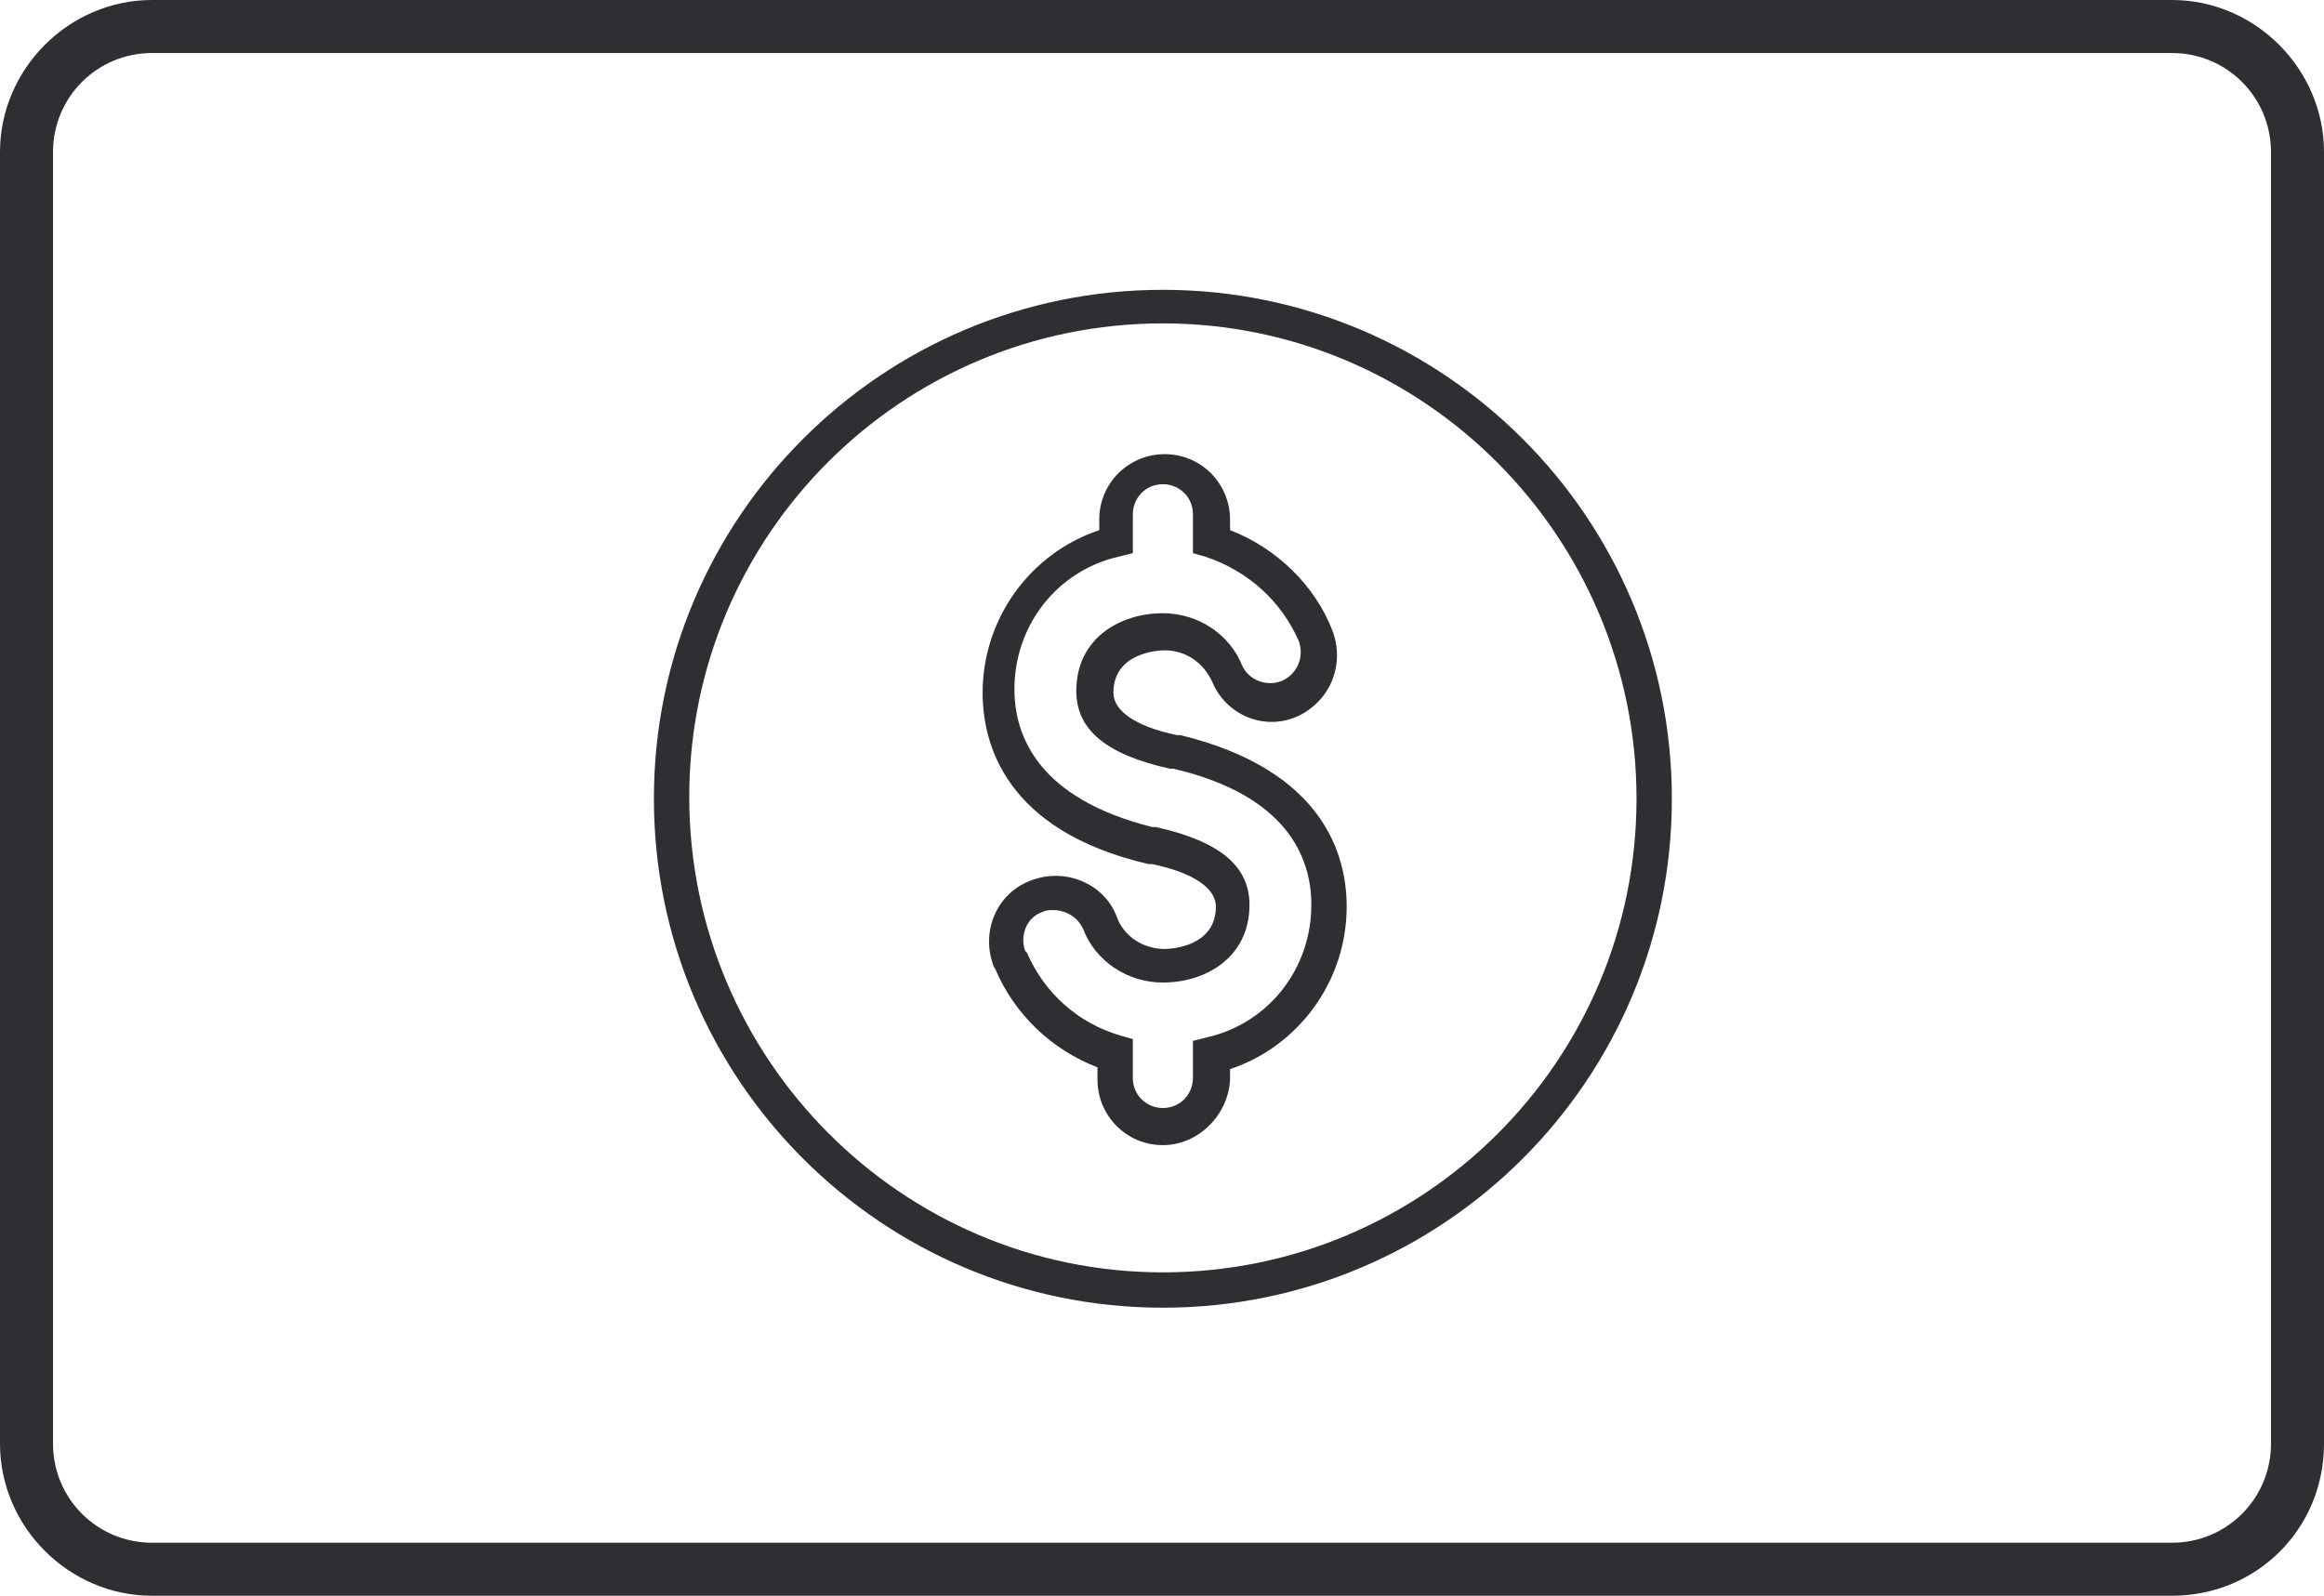 <?xml version="1.0" encoding="utf-8"?>
<!-- Generator: Adobe Illustrator 21.0.0, SVG Export Plug-In . SVG Version: 6.00 Build 0)  -->
<svg version="1.1" id="Layer_1" xmlns="http://www.w3.org/2000/svg" xmlns:xlink="http://www.w3.org/1999/xlink" x="0px" y="0px"
	 viewBox="0 0 131.5 90.3" style="enable-background:new 0 0 131.5 90.3;" xml:space="preserve">
<style type="text/css">
	.st0{fill:#2D2F33;}
</style>
<g>
	<g>
		<path class="st0" d="M122.9,90.3H8.6c-4.7,0-8.6-3.9-8.6-8.6V8.6C0,3.9,3.9,0,8.6,0h114.3c4.7,0,8.6,3.9,8.6,8.6v73.1
			C131.5,86.5,127.7,90.3,122.9,90.3z M8.6,3C5.5,3,3,5.5,3,8.6v73.1c0,3.1,2.5,5.6,5.6,5.6h114.3c3.1,0,5.6-2.5,5.6-5.6V8.6
			c0-3.1-2.5-5.6-5.6-5.6C122.9,3,8.6,3,8.6,3z"/>
	</g>
	<path class="st0" d="M65.8,64.8c-2.1,0-3.7-1.7-3.7-3.7v-0.7c-2.6-1-4.7-3-5.8-5.6c0,0-0.1-0.1-0.1-0.2c-0.7-1.9,0.2-4.1,2.2-4.8
		c1.9-0.7,4.1,0.2,4.8,2.1c0.4,1.1,1.5,1.8,2.7,1.8l0,0c0.3,0,2.9-0.1,2.9-2.4c0-1-1.2-1.9-3.6-2.4H65c-8.2-1.9-9.4-6.9-9.4-9.7
		c0-4.2,2.7-7.9,6.6-9.2v-0.6c0-2.1,1.7-3.7,3.7-3.7c2.1,0,3.7,1.7,3.7,3.7V30c2.6,1,4.8,3.1,5.8,5.7c0.7,1.9-0.1,3.9-1.9,4.8
		c-1.9,0.9-4.1,0-4.9-1.9c-0.5-1.1-1.5-1.8-2.7-1.8l0,0c-0.3,0-2.9,0.1-2.9,2.4c0,1,1.2,1.9,3.6,2.4h0.2c8.2,2,9.4,6.9,9.4,9.7
		c0,4.2-2.7,7.9-6.6,9.2v0.6C69.5,63.1,67.8,64.8,65.8,64.8z M59.6,51.5c-0.2,0-0.4,0-0.6,0.1c-0.9,0.3-1.3,1.3-1,2.2l0.1,0.1
		c1,2.3,2.9,4,5.3,4.7l0.7,0.2V61c0,1,0.8,1.7,1.7,1.7c1,0,1.7-0.8,1.7-1.7v-2.1l0.8-0.2c3.5-0.8,5.9-3.9,5.9-7.5
		c0-2.7-1.4-6.2-7.8-7.7h-0.2c-3.6-0.8-5.3-2.2-5.3-4.4c0-3,2.5-4.4,4.9-4.4l0,0c2,0,3.8,1.2,4.5,3c0.4,0.8,1.4,1.2,2.3,0.8
		c0.8-0.4,1.2-1.3,0.9-2.2c-1-2.3-2.9-4-5.3-4.8l-0.7-0.2v-2.2c0-1-0.8-1.7-1.7-1.7c-1,0-1.7,0.8-1.7,1.7v2.2l-0.8,0.2
		c-3.5,0.8-5.9,3.9-5.9,7.5c0,2.7,1.4,6.2,7.8,7.8h0.2c3.6,0.8,5.3,2.2,5.3,4.4c0,3-2.5,4.4-4.9,4.4l0,0c-2,0-3.8-1.2-4.5-3
		C61,51.9,60.3,51.5,59.6,51.5z"/>
	<path class="st0" d="M65.8,74C49.9,74,37,61.1,37,45.2s12.9-28.8,28.8-28.8s28.8,12.9,28.8,28.8C94.6,61.1,81.7,74,65.8,74z
		 M65.8,18.3C51,18.3,39,30.3,39,45.1S51,72,65.8,72s26.8-12,26.8-26.8S80.6,18.3,65.8,18.3z"/>
</g>
</svg>
